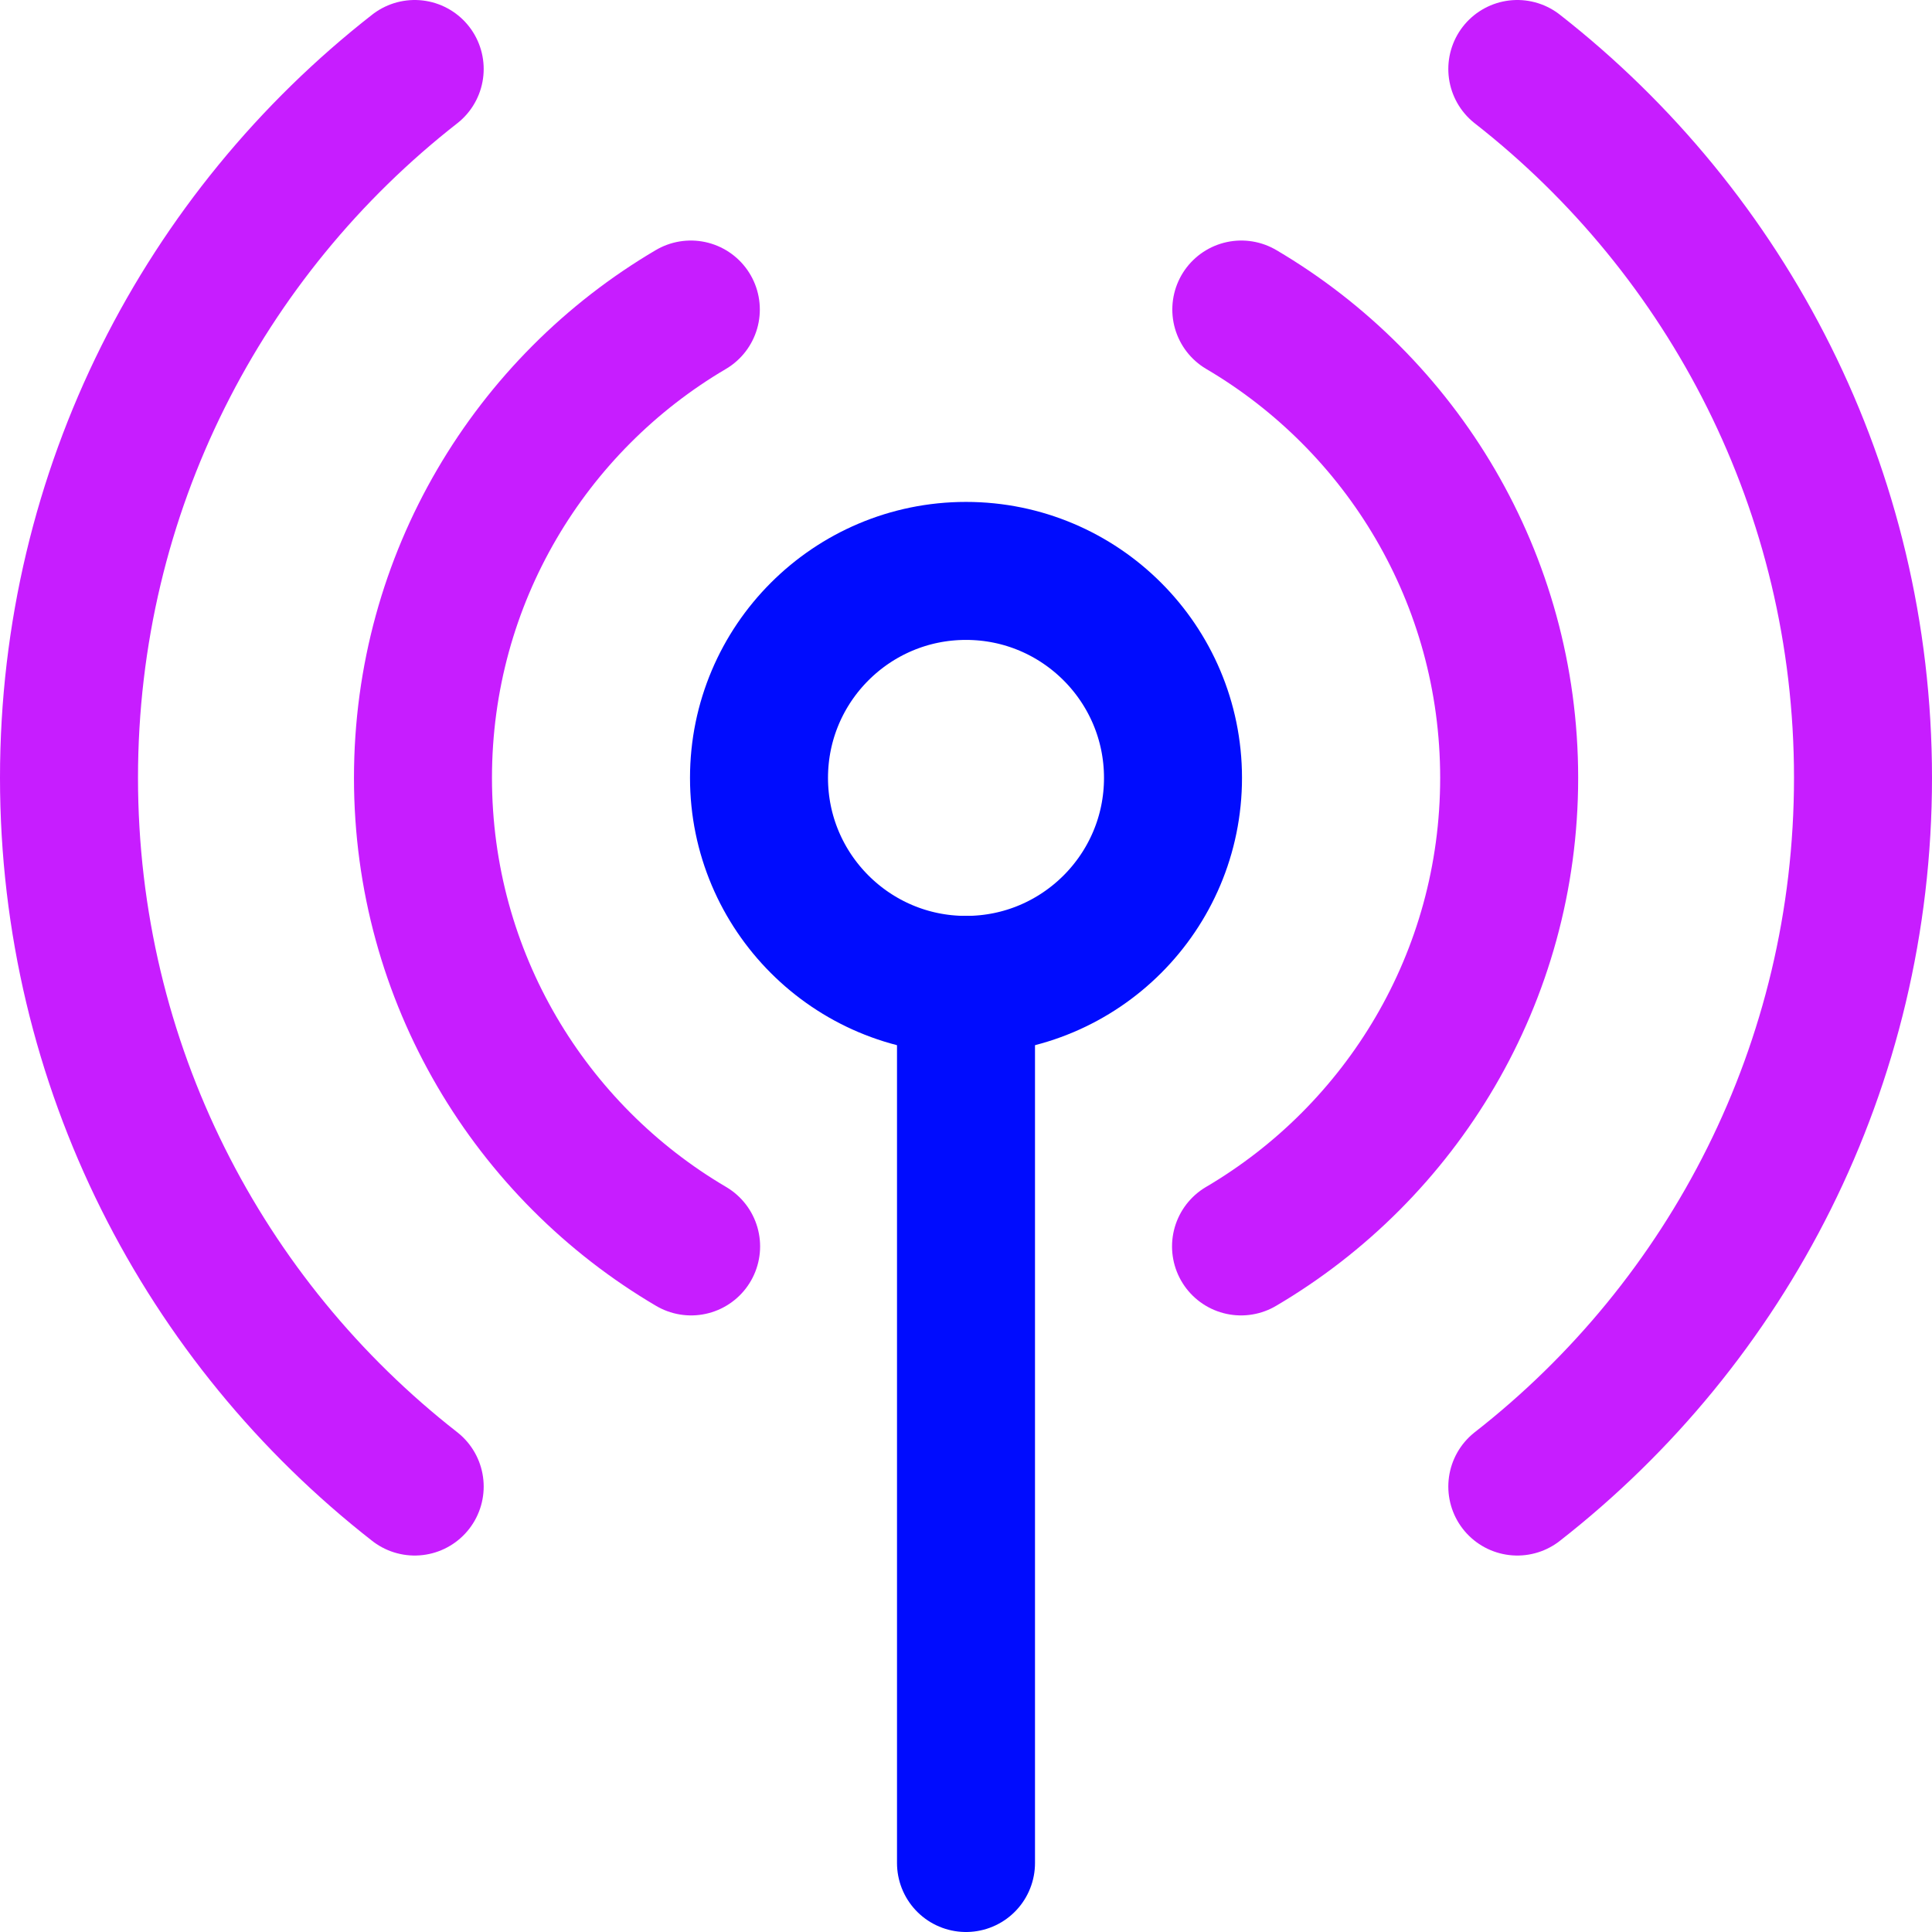 <svg xmlns="http://www.w3.org/2000/svg" fill="none" viewBox="0 0 14 14" id="Wifi-Antenna--Streamline-Core-Neon">
  <desc>
    Wifi Antenna Streamline Icon: https://streamlinehq.com
  </desc>
  <g id="wifi-antenna--wireless-wifi-internet-server-network-antenna-connection">
    <path id="Vector" stroke="#000cfe" stroke-linecap="round" stroke-linejoin="round" d="M7 7.137c0.828 0 1.5 -0.672 1.5 -1.5s-0.672 -1.5 -1.5 -1.5 -1.5 0.672 -1.5 1.5 0.672 1.5 1.5 1.5Z" stroke-width="1"></path>
    <path id="Vector_2" stroke="#c71dff" stroke-linecap="round" stroke-linejoin="round" d="M5.006 2.243c-1.162 0.684 -1.941 1.948 -1.941 3.394 0 1.446 0.78 2.711 1.943 3.395" stroke-width="1"></path>
    <path id="Vector_3" stroke="#c71dff" stroke-linecap="round" stroke-linejoin="round" d="M8.995 2.243c1.162 0.684 1.941 1.948 1.941 3.394 0 1.446 -0.78 2.711 -1.943 3.395" stroke-width="1"></path>
    <path id="Vector_4" stroke="#c71dff" stroke-linecap="round" stroke-linejoin="round" d="M3.005 0.5C1.48 1.692 0.5 3.549 0.5 5.636c0 2.087 0.98 3.945 2.505 5.136" stroke-width="1"></path>
    <path id="Vector_5" stroke="#c71dff" stroke-linecap="round" stroke-linejoin="round" d="M10.995 0.5c1.524 1.192 2.505 3.049 2.505 5.136 0 2.087 -0.98 3.945 -2.505 5.136" stroke-width="1"></path>
    <path id="Vector_6" stroke="#000cfe" stroke-linecap="round" stroke-linejoin="round" d="M7 7.137v6.363" stroke-width="1"></path>
  </g>
</svg>